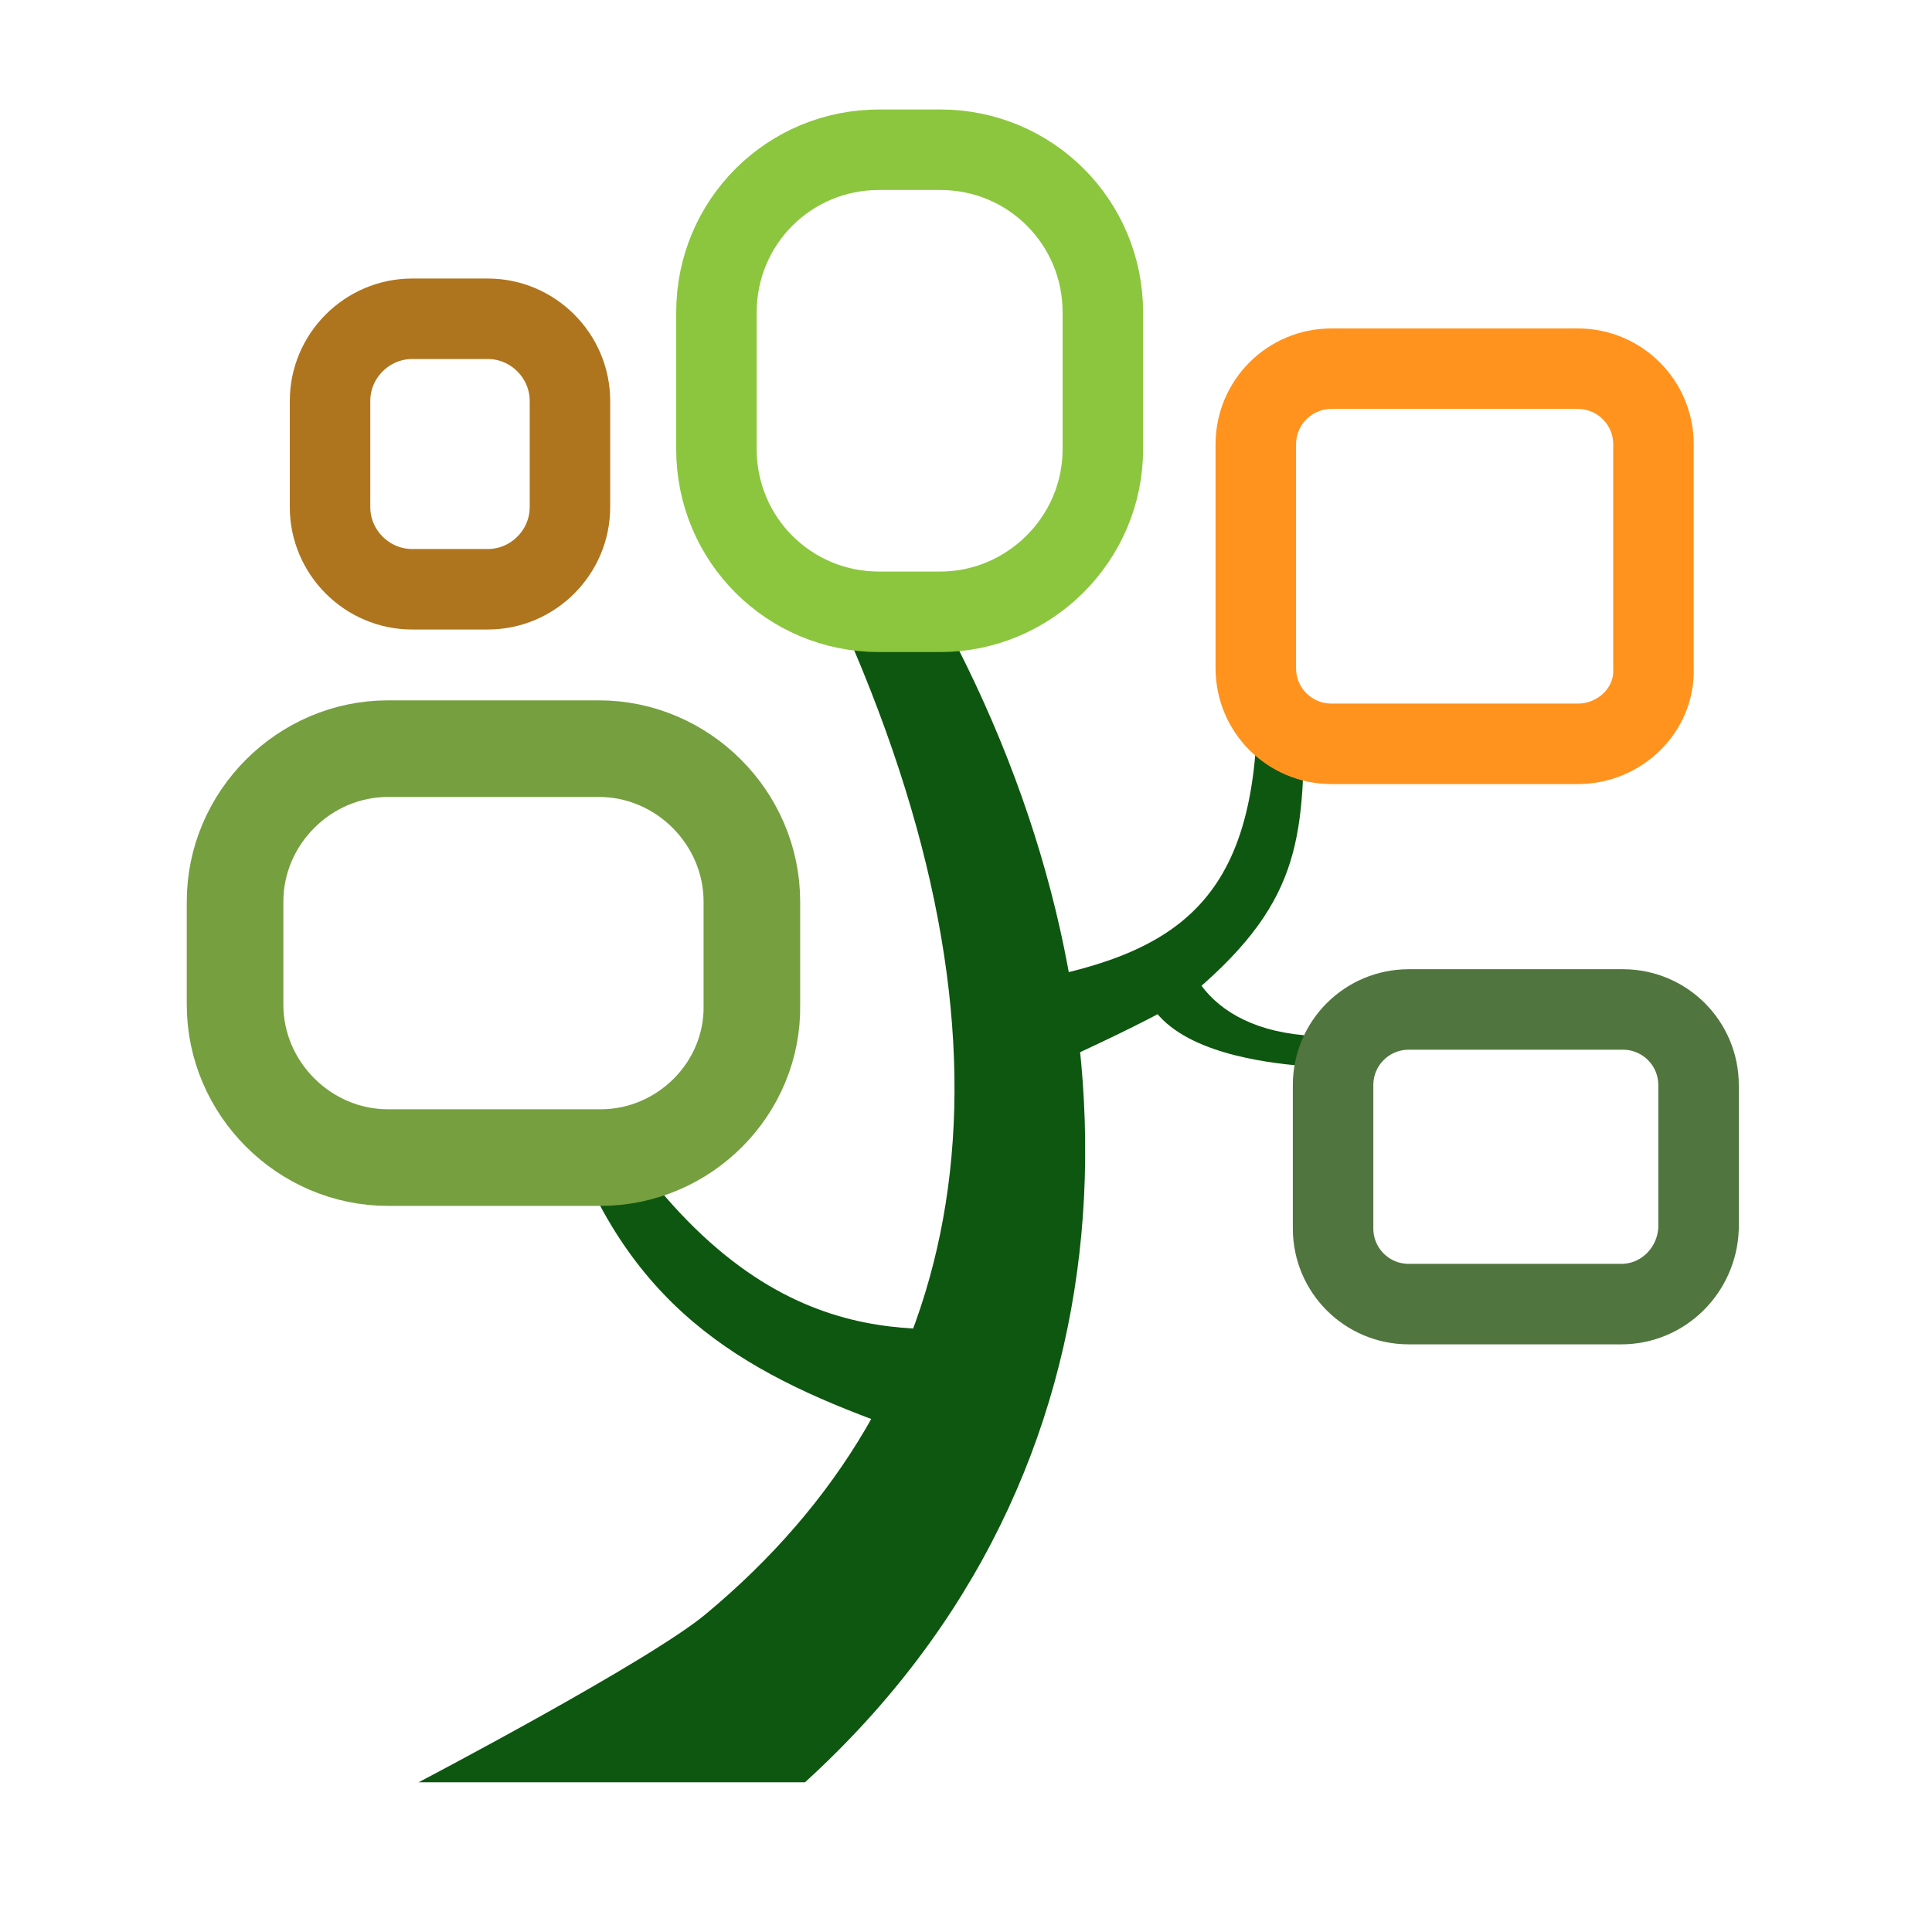 <?xml version="1.0" encoding="utf-8"?>
<!-- Generator: Adobe Illustrator 22.0.1, SVG Export Plug-In . SVG Version: 6.00 Build 0)  -->
<svg version="1.1" id="图层_1" xmlns="http://www.w3.org/2000/svg" xmlns:xlink="http://www.w3.org/1999/xlink" x="0px" y="0px"
	 viewBox="0 0 120 120" style="enable-background:new 0 0 120 120;" xml:space="preserve">
<style type="text/css">
	.st0{fill:#0E5710;}
	.st1{fill:none;stroke:#769F3F;stroke-width:6;stroke-miterlimit:10;}
	.st2{fill:none;stroke:#AF751E;stroke-width:5;stroke-miterlimit:10;}
	.st3{fill:none;stroke:#FF931E;stroke-width:5;stroke-miterlimit:10;}
	.st4{fill:none;stroke:#51753F;stroke-width:5;stroke-miterlimit:10;}
	.st5{fill:none;stroke:#8CC63F;stroke-width:5;stroke-miterlimit:10;}
</style>
<g>
	<path class="st0" d="M62.8,61.1c10.3-1.7,15.3-5,15.3-17.5H81c0,8.2,0,12.2-6.8,18C72.3,63.2,61.2,68,61.2,68L62.8,61.1z"/>
	<path class="st0" d="M63.2,82.6c-4.7-0.6-14.6,2.9-24.8-12.1L35,69.5C38.8,81.1,46,85.2,55.1,88.5c2.1,0.8,4.2-0.5,4.2-0.5
		L63.2,82.6z"/>
	<path class="st1" d="M37.3,71.9H24.1c-5.2,0-9.5-4.3-9.5-9.5V56c0-5.2,4.3-9.5,9.5-9.5h13.1c5.2,0,9.5,4.3,9.5,9.5v6.4
		C46.8,67.6,42.5,71.9,37.3,71.9z"/>
	<path class="st0" d="M74.4,60.9c1.1,1.7,3.2,3.1,6.6,3.4l-0.2,1.9c-2.2-0.2-7.3-0.8-9.2-3.6c-0.4-0.6,0.3-1.5,0.3-1.5L74.4,60.9z"
		/>
	<path class="st2" d="M30.3,36.6h-4.7c-2.8,0-5.1-2.3-5.1-5.1v-6.6c0-2.8,2.3-5.1,5.1-5.1h4.7c2.8,0,5.1,2.3,5.1,5.1v6.6
		C35.4,34.3,33.1,36.6,30.3,36.6z"/>
	<path class="st3" d="M98,46.2H82.7c-2.6,0-4.7-2.1-4.7-4.7V27.6c0-2.6,2.1-4.7,4.7-4.7H98c2.6,0,4.7,2.1,4.7,4.7v13.9
		C102.8,44.1,100.6,46.2,98,46.2z"/>
	<path class="st4" d="M100.7,81H87.5c-2.6,0-4.7-2.1-4.7-4.7v-8.9c0-2.6,2.1-4.7,4.7-4.7h13.3c2.6,0,4.7,2.1,4.7,4.7v8.9
		C105.4,78.9,103.3,81,100.7,81z"/>
	<path class="st0" d="M26,110.7c0,0,14.5-7.6,17.9-10.5c16.2-13.5,20.5-34,8.6-61.1h6.4c12.7,24.1,12.3,52.3-8.9,71.6H26z"/>
	<path class="st5" d="M58.4,38h-3.8c-5.6,0-10.1-4.5-10.1-10.1v-8.5c0-5.6,4.5-10.1,10.1-10.1h3.8c5.6,0,10.1,4.5,10.1,10.1v8.5
		C68.5,33.5,63.9,38,58.4,38z"/>
</g>
</svg>
